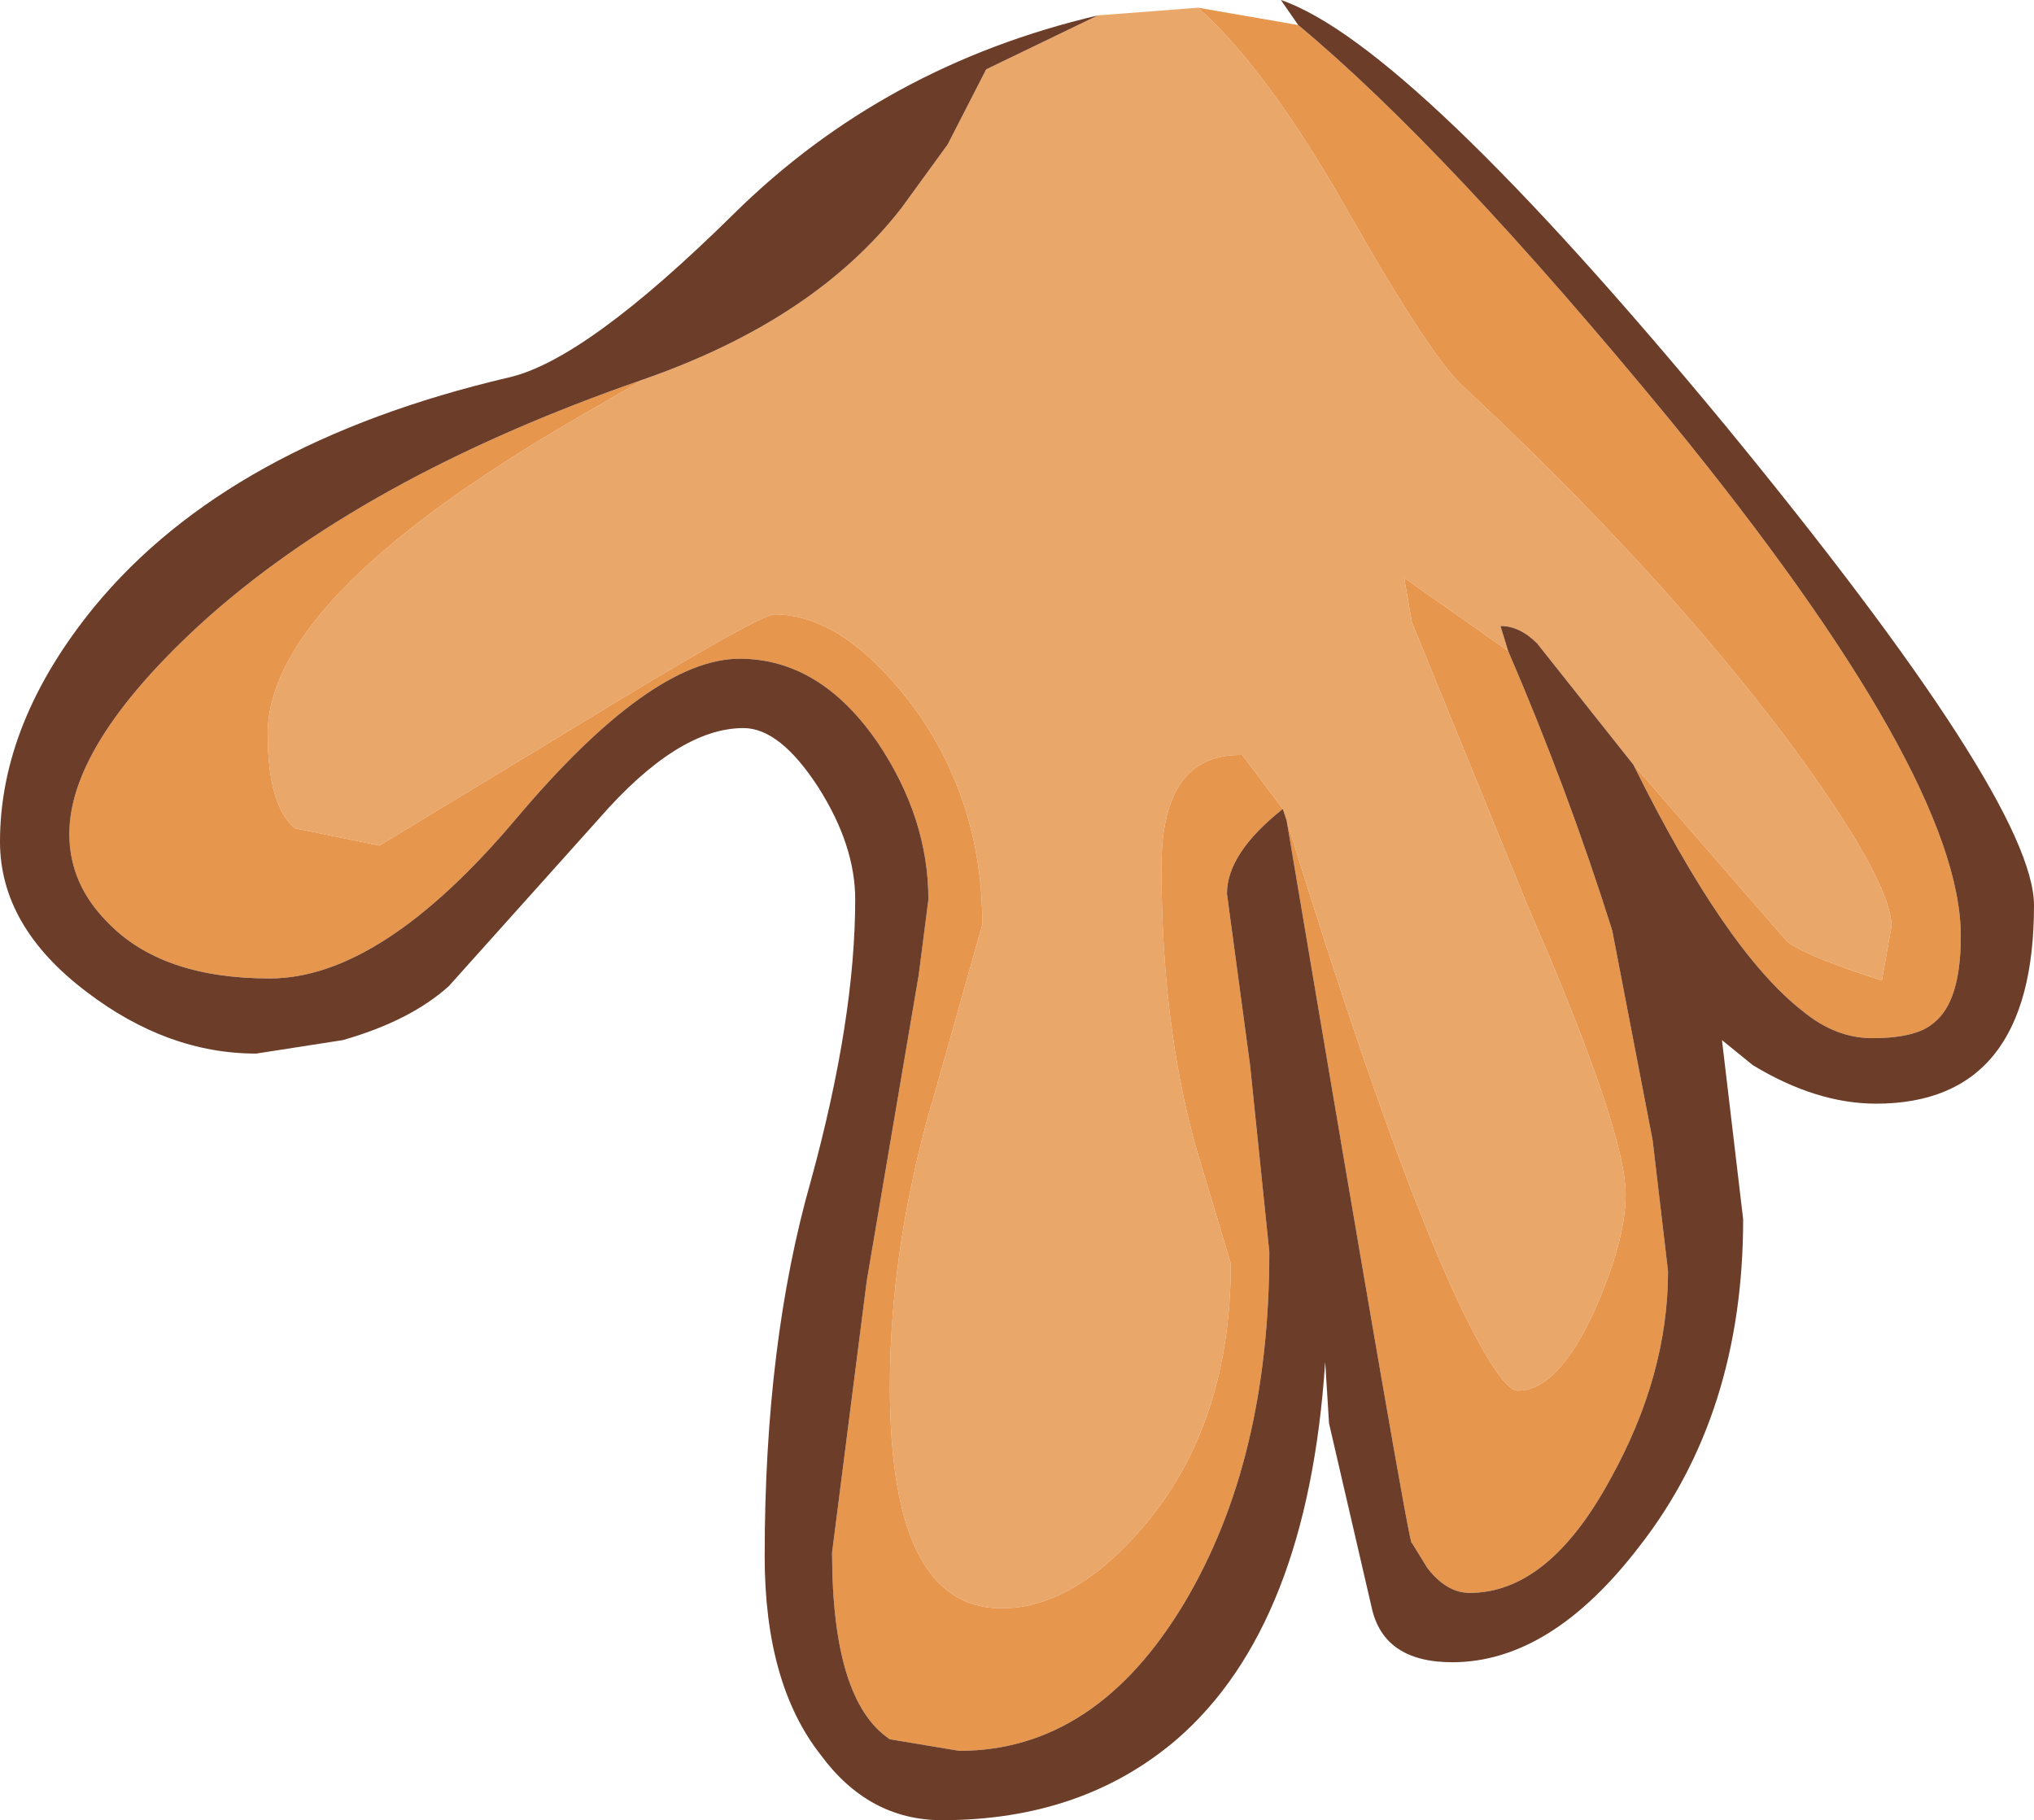 <?xml version="1.0" encoding="UTF-8" standalone="no"?>
<svg xmlns:ffdec="https://www.free-decompiler.com/flash" xmlns:xlink="http://www.w3.org/1999/xlink" ffdec:objectType="shape" height="47.25px" width="52.8px" xmlns="http://www.w3.org/2000/svg">
  <g transform="matrix(1.0, 0.0, 0.0, 1.0, 29.3, 3.55)">
    <path d="M-0.8 -3.15 L1.8 -3.35 Q3.6 -1.75 5.7 1.95 7.8 5.65 8.65 6.45 13.75 11.2 17.1 15.65 19.8 19.3 19.8 20.5 L19.55 21.9 Q17.65 21.3 17.1 20.9 L13.1 16.3 10.6 13.15 Q10.15 12.7 9.65 12.7 L9.85 13.35 7.15 11.45 7.35 12.6 10.35 19.95 Q12.9 25.8 12.9 27.45 12.9 28.65 12.1 30.45 11.15 32.55 10.1 32.55 9.7 32.55 8.75 30.65 6.95 27.0 4.1 17.75 L4.0 17.45 2.95 16.05 Q0.85 16.0 0.85 18.95 0.85 23.05 1.75 26.25 L2.65 29.25 Q2.65 33.35 0.45 36.0 -1.4 38.2 -3.3 38.2 -6.2 38.2 -6.2 32.45 -6.2 28.7 -5.0 24.7 L-3.8 20.45 Q-3.8 17.15 -5.7 14.65 -7.45 12.4 -9.2 12.4 -9.6 12.4 -14.5 15.4 L-19.45 18.4 -21.65 17.95 Q-22.35 17.35 -22.35 15.5 -22.35 11.85 -13.8 7.0 L-12.6 6.3 Q-8.15 4.75 -5.9 1.85 L-4.7 0.2 -3.7 -1.75 -0.8 -3.15" fill="#eaa76a" fill-rule="evenodd" stroke="none"/>
    <path d="M1.8 -3.35 L4.4 -2.9 Q8.25 0.3 14.05 7.35 21.6 16.6 21.6 20.75 21.6 22.45 20.9 23.0 20.45 23.4 19.3 23.4 18.35 23.4 17.5 22.7 15.5 21.15 13.1 16.3 L17.1 20.9 Q17.65 21.3 19.55 21.9 L19.8 20.5 Q19.8 19.3 17.1 15.65 13.75 11.2 8.65 6.45 7.8 5.65 5.7 1.95 3.6 -1.75 1.8 -3.35 M9.85 13.35 Q11.4 16.95 12.55 20.6 L13.6 26.05 14.0 29.45 Q14.0 32.15 12.5 34.85 10.9 37.8 8.85 37.8 8.25 37.8 7.75 37.15 L7.35 36.5 Q7.35 37.05 4.1 17.75 6.95 27.0 8.75 30.65 9.7 32.55 10.1 32.55 11.15 32.55 12.1 30.45 12.9 28.65 12.9 27.45 12.9 25.8 10.35 19.95 L7.35 12.6 7.15 11.45 9.85 13.35 M4.0 17.45 Q2.55 18.6 2.55 19.65 L3.15 24.1 3.65 28.95 Q3.65 34.35 1.45 38.05 -0.85 41.9 -4.4 41.9 L-6.2 41.6 Q-7.7 40.6 -7.7 36.75 L-6.8 29.7 -5.45 21.75 -5.2 19.8 Q-5.2 17.7 -6.5 15.75 -8.0 13.55 -10.1 13.55 -12.4 13.55 -15.9 17.7 -19.4 21.85 -22.3 21.85 -25.1 21.85 -26.5 20.4 -27.5 19.4 -27.5 18.1 -27.5 15.8 -24.15 12.7 -19.95 8.85 -12.6 6.3 L-13.8 7.0 Q-22.35 11.85 -22.35 15.5 -22.35 17.35 -21.65 17.95 L-19.45 18.4 -14.5 15.4 Q-9.6 12.4 -9.2 12.4 -7.45 12.4 -5.7 14.65 -3.8 17.15 -3.8 20.45 L-5.0 24.7 Q-6.2 28.7 -6.2 32.45 -6.2 38.2 -3.3 38.2 -1.4 38.2 0.45 36.0 2.65 33.35 2.65 29.25 L1.75 26.25 Q0.85 23.05 0.85 18.95 0.85 16.0 2.95 16.05 L4.0 17.45" fill="#e7964e" fill-rule="evenodd" stroke="none"/>
    <path d="M4.4 -2.9 L3.95 -3.55 Q7.3 -2.4 15.45 7.45 23.5 17.25 23.5 19.95 23.5 25.1 19.4 25.1 17.85 25.1 16.2 24.1 L15.4 23.45 15.95 28.1 Q15.95 33.15 13.25 36.6 10.95 39.6 8.4 39.6 6.6 39.6 6.3 38.15 L5.2 33.4 5.1 31.8 Q4.65 38.65 1.25 41.6 -1.2 43.7 -4.85 43.7 -6.75 43.7 -8.0 42.0 -9.45 40.15 -9.45 36.85 -9.45 31.3 -8.25 27.1 -7.1 22.9 -7.1 19.8 -7.1 18.4 -8.05 16.9 -9.05 15.35 -10.0 15.35 -11.7 15.35 -13.75 17.7 L-17.65 22.05 Q-18.65 22.95 -20.4 23.45 L-22.65 23.8 Q-24.95 23.8 -27.05 22.2 -29.3 20.5 -29.3 18.3 -29.3 15.2 -26.85 12.2 -23.35 7.95 -16.1 6.25 -14.1 5.8 -10.25 2.0 -6.35 -1.85 -0.8 -3.15 L-3.7 -1.75 -4.7 0.2 -5.9 1.85 Q-8.15 4.75 -12.6 6.3 -19.95 8.85 -24.15 12.7 -27.5 15.8 -27.5 18.1 -27.5 19.4 -26.5 20.4 -25.1 21.85 -22.3 21.85 -19.4 21.85 -15.9 17.7 -12.4 13.55 -10.1 13.55 -8.0 13.55 -6.5 15.75 -5.2 17.7 -5.2 19.8 L-5.45 21.75 -6.8 29.7 -7.7 36.75 Q-7.7 40.6 -6.2 41.6 L-4.4 41.9 Q-0.85 41.9 1.45 38.05 3.65 34.35 3.65 28.95 L3.15 24.1 2.55 19.65 Q2.55 18.6 4.0 17.45 L4.1 17.75 Q7.35 37.05 7.35 36.5 L7.75 37.15 Q8.25 37.8 8.85 37.8 10.9 37.8 12.5 34.85 14.0 32.15 14.0 29.45 L13.6 26.05 12.55 20.6 Q11.4 16.95 9.85 13.35 L9.65 12.7 Q10.15 12.7 10.6 13.15 L13.1 16.3 Q15.5 21.15 17.5 22.7 18.35 23.4 19.3 23.4 20.45 23.4 20.9 23.0 21.6 22.45 21.6 20.75 21.6 16.6 14.05 7.35 8.25 0.3 4.4 -2.9" fill="#6c3d28" fill-rule="evenodd" stroke="none"/>
  </g>
</svg>
